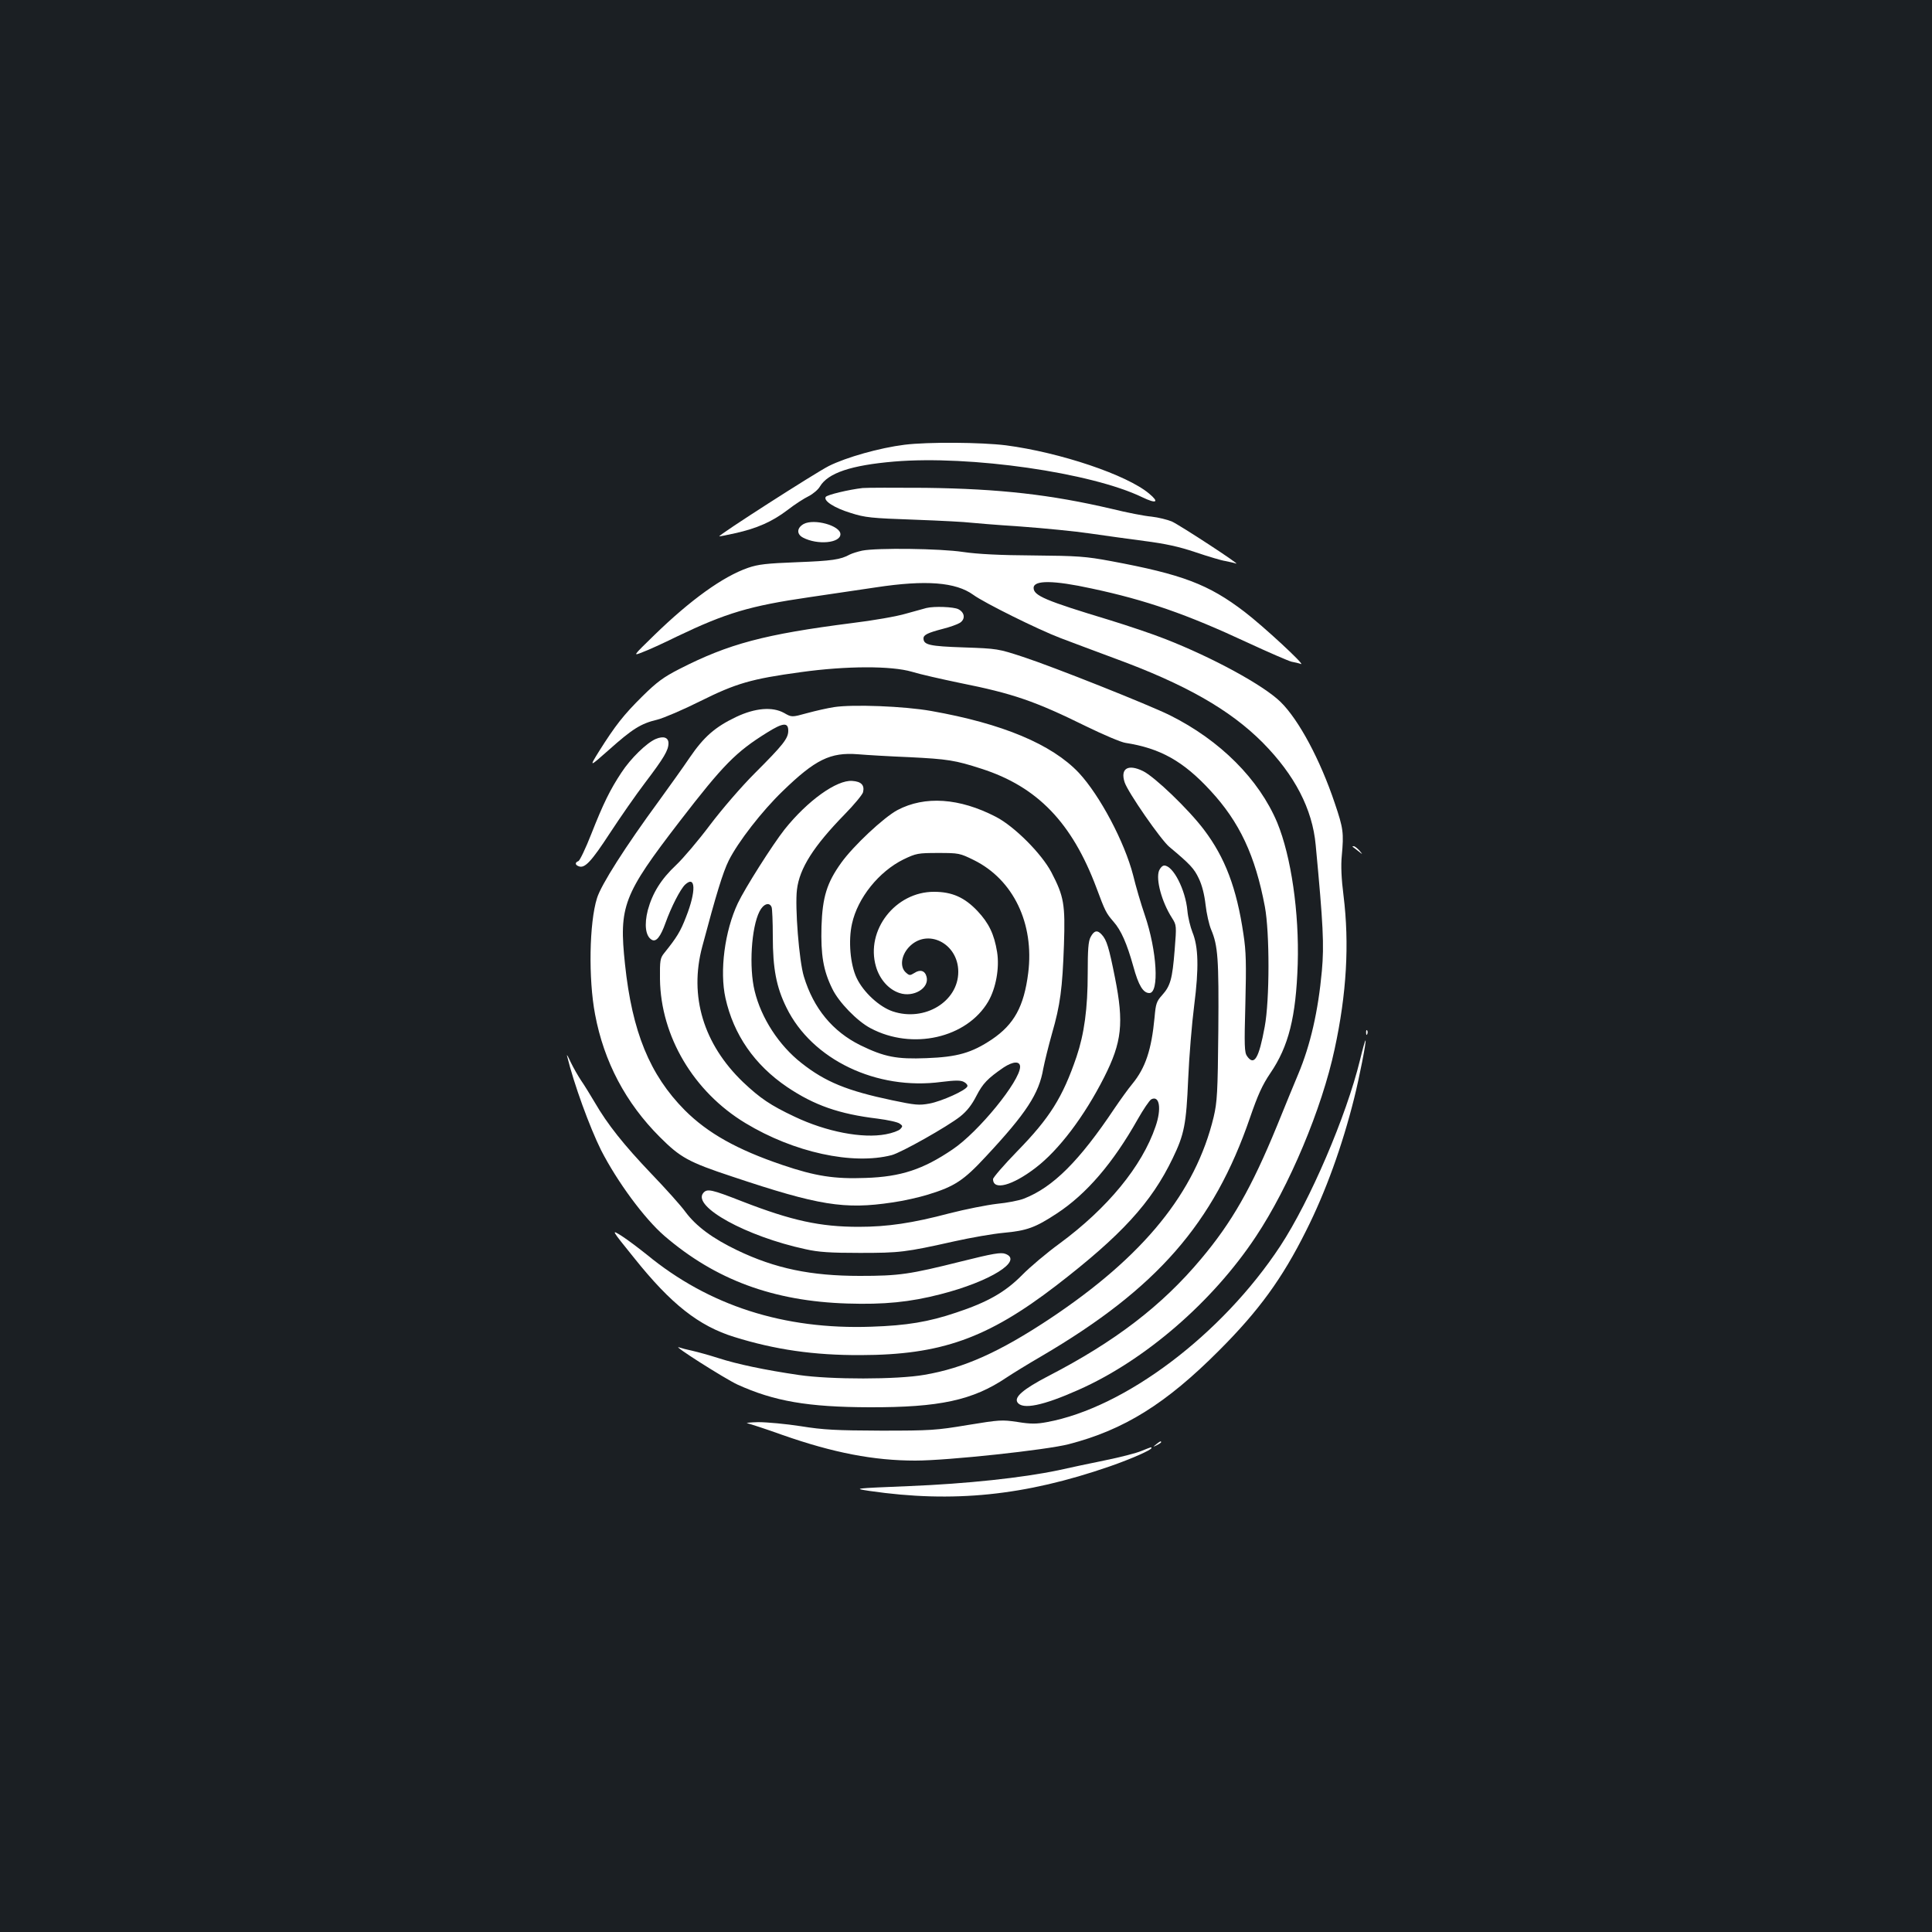 <?xml version="1.0" standalone="no"?>
<!DOCTYPE svg PUBLIC "-//W3C//DTD SVG 20010904//EN"
 "http://www.w3.org/TR/2001/REC-SVG-20010904/DTD/svg10.dtd">
<svg version="1.0" xmlns="http://www.w3.org/2000/svg"
 width="1000pt" height="1000pt" viewBox="0 0 1000 1000"
 preserveAspectRatio="xMidYMid meet">
<rect width="100%" height="100%" fill="#1b1f23"/>
<g transform="translate(0,1000) scale(0.1,-0.1)"
fill="#ffffff" stroke="none">
<path d="M4682 7698 c-129 -16 -302 -65 -392 -110 -71 -36 -573 -358 -567
-364 1 -1 38 6 82 16 113 25 192 60 271 120 37 29 87 61 110 72 23 12 49 34
58 50 42 70 161 110 384 129 392 33 1021 -57 1285 -185 73 -35 89 -26 35 19
-115 97 -460 213 -741 250 -129 16 -405 18 -525 3z"/>
<path d="M4465 7474 c-71 -8 -184 -35 -191 -46 -13 -20 44 -57 129 -83 75 -24
105 -27 332 -35 138 -5 266 -12 285 -15 19 -2 136 -12 260 -20 124 -9 286 -25
360 -36 74 -11 201 -28 282 -39 109 -14 179 -29 265 -58 65 -22 135 -43 156
-46 21 -4 46 -10 55 -13 29 -10 -291 199 -333 218 -22 9 -69 21 -105 25 -36 3
-128 21 -205 40 -316 74 -580 104 -965 109 -157 1 -303 1 -325 -1z"/>
<path d="M4160 7288 c-36 -20 -38 -53 -3 -71 75 -39 193 -28 193 18 0 44 -135
82 -190 53z"/>
<path d="M4463 7150 c-23 -5 -52 -14 -64 -20 -49 -27 -93 -33 -274 -40 -157
-6 -201 -11 -253 -29 -130 -45 -298 -166 -486 -349 -111 -108 -111 -108 -61
-88 28 10 109 47 180 82 253 121 375 158 685 203 113 17 268 40 345 51 257 39
412 27 503 -39 56 -41 336 -180 452 -224 52 -20 176 -66 275 -103 369 -135
601 -267 771 -438 165 -167 257 -343 274 -530 39 -413 44 -517 32 -651 -19
-208 -59 -384 -123 -536 -17 -41 -67 -161 -110 -268 -131 -319 -233 -498 -393
-688 -202 -241 -444 -427 -793 -607 -126 -66 -174 -107 -157 -134 25 -40 132
-18 316 64 343 152 694 455 918 793 173 260 342 662 408 971 62 286 77 544 46
795 -11 85 -14 156 -9 205 11 120 8 142 -36 272 -75 224 -186 432 -281 525
-89 87 -352 230 -598 326 -63 25 -191 68 -285 97 -334 101 -395 127 -395 167
0 41 103 40 300 -3 282 -60 492 -133 805 -279 110 -51 214 -96 230 -100 17 -3
38 -8 49 -12 24 -7 -194 195 -292 270 -187 143 -322 194 -693 263 -129 24
-171 27 -399 29 -174 1 -290 7 -365 18 -118 18 -445 22 -522 7z"/>
<path d="M4795 6853 c-11 -3 -58 -16 -105 -29 -46 -14 -172 -36 -280 -49 -453
-58 -638 -107 -894 -238 -82 -42 -116 -67 -191 -141 -98 -97 -140 -151 -224
-284 -52 -84 -52 -84 51 7 121 108 165 136 250 156 35 9 135 52 223 96 185 92
263 115 520 150 237 33 469 33 575 2 42 -13 153 -38 249 -58 275 -55 388 -94
652 -224 90 -44 182 -83 204 -86 180 -28 299 -94 440 -247 151 -163 232 -336
282 -601 25 -134 25 -484 -1 -622 -30 -163 -54 -204 -91 -152 -14 19 -15 53
-9 272 5 205 4 270 -10 360 -35 238 -95 396 -204 540 -79 105 -256 275 -316
304 -78 38 -118 13 -95 -58 17 -52 187 -297 231 -334 109 -91 129 -113 153
-164 17 -35 29 -84 35 -136 5 -45 18 -103 29 -129 35 -83 40 -150 37 -523 -3
-321 -6 -369 -24 -446 -94 -391 -362 -721 -847 -1044 -261 -173 -445 -256
-650 -291 -141 -25 -486 -25 -650 -1 -177 26 -319 56 -415 87 -47 15 -108 32
-135 38 -28 6 -59 14 -70 18 -44 16 235 -161 301 -192 191 -87 366 -117 684
-118 363 -1 535 36 710 154 30 20 111 70 180 110 597 350 892 687 1080 1235
40 116 63 168 105 230 95 139 133 291 142 565 8 267 -34 557 -106 732 -94 224
-295 426 -556 556 -109 54 -601 250 -760 302 -128 42 -133 43 -306 49 -178 6
-209 13 -209 47 0 18 23 29 100 49 36 9 75 23 88 31 30 19 26 54 -8 71 -24 12
-124 16 -165 6z"/>
<path d="M4317 6340 c-33 -5 -95 -19 -139 -31 -80 -22 -80 -22 -120 1 -60 33
-149 26 -248 -21 -109 -52 -167 -103 -240 -210 -35 -52 -107 -152 -159 -224
-174 -237 -300 -435 -321 -504 -40 -127 -45 -417 -10 -601 46 -246 159 -459
335 -635 106 -106 148 -130 375 -205 448 -150 581 -171 828 -134 58 8 141 27
186 41 137 42 184 73 298 196 210 225 276 326 298 456 7 36 27 117 45 181 43
149 54 233 62 460 7 210 0 250 -65 375 -51 97 -192 238 -287 287 -189 98 -368
110 -510 35 -71 -38 -229 -186 -291 -273 -74 -103 -97 -177 -102 -329 -4 -147
9 -228 56 -323 33 -69 129 -168 198 -204 216 -115 498 -51 609 138 40 69 59
174 46 256 -15 93 -43 150 -101 212 -67 71 -132 100 -225 100 -200 1 -356
-199 -301 -387 19 -66 66 -119 122 -137 72 -24 155 25 140 84 -8 32 -33 40
-63 20 -23 -14 -26 -14 -44 2 -32 28 -25 87 14 130 94 103 257 23 257 -126 0
-154 -174 -260 -339 -205 -69 23 -152 99 -187 173 -33 69 -44 193 -24 281 29
133 139 270 267 333 65 31 74 33 179 33 107 0 112 -1 185 -37 204 -101 313
-328 281 -584 -22 -174 -73 -266 -188 -344 -105 -70 -179 -91 -339 -97 -154
-6 -217 6 -342 67 -143 71 -242 190 -292 355 -25 80 -47 362 -36 450 13 111
87 226 247 390 49 50 91 101 95 114 9 37 -9 56 -56 59 -80 6 -231 -102 -350
-251 -63 -80 -205 -304 -242 -382 -68 -144 -95 -351 -64 -491 42 -189 150
-346 320 -461 140 -94 268 -139 467 -163 54 -7 105 -18 115 -26 16 -11 16 -14
3 -28 -9 -9 -42 -21 -75 -27 -121 -23 -308 13 -472 91 -125 59 -178 95 -267
179 -205 197 -280 445 -211 702 71 267 107 385 137 445 48 96 172 256 279 359
169 164 247 202 389 191 47 -4 166 -11 265 -15 201 -10 239 -16 375 -60 290
-93 469 -280 595 -616 45 -121 50 -131 88 -175 40 -45 70 -114 103 -232 27
-99 51 -138 83 -138 52 0 40 218 -24 405 -19 55 -46 147 -60 205 -44 171 -172
413 -281 530 -140 148 -396 255 -764 320 -140 25 -406 35 -503 20z m-237 -122
c0 -40 -25 -72 -174 -221 -69 -69 -169 -185 -231 -267 -60 -80 -139 -173 -175
-207 -79 -74 -123 -146 -147 -234 -19 -75 -12 -134 20 -153 23 -14 46 15 72
88 29 81 76 173 101 197 55 51 58 -33 5 -167 -29 -75 -47 -105 -113 -187 -21
-26 -23 -38 -22 -135 4 -296 174 -583 442 -745 251 -152 555 -218 757 -166 50
13 289 148 355 200 35 28 60 60 84 107 33 64 58 90 141 147 49 32 85 34 85 3
-1 -74 -215 -337 -349 -427 -153 -104 -268 -142 -451 -148 -161 -6 -259 9
-430 67 -236 80 -387 165 -506 284 -181 183 -272 405 -309 755 -32 301 -10
359 284 741 225 292 290 358 451 458 83 52 110 54 110 10z m-86 -914 c3 -9 6
-76 6 -150 0 -167 18 -263 71 -370 132 -269 466 -429 802 -384 73 9 99 9 116
0 12 -6 21 -17 18 -23 -6 -20 -132 -77 -196 -89 -54 -10 -74 -8 -193 17 -233
49 -346 95 -470 193 -116 91 -208 232 -242 373 -30 122 -17 328 25 411 20 40
52 51 63 22z"/>
<path d="M3394 6175 c-47 -20 -130 -101 -177 -173 -59 -89 -94 -160 -157 -320
-29 -74 -59 -136 -66 -139 -19 -7 -18 -20 2 -27 31 -12 65 25 161 172 53 81
135 199 183 262 97 128 120 167 120 203 0 30 -26 39 -66 22z"/>
<path d="M7001 5617 c2 -1 15 -11 29 -22 25 -20 25 -20 6 3 -11 12 -24 22 -29
22 -6 0 -8 -1 -6 -3z"/>
<path d="M5999 5493 c-17 -46 14 -161 67 -244 24 -38 24 -40 14 -166 -12 -151
-22 -186 -65 -234 -29 -32 -33 -45 -39 -115 -16 -168 -47 -261 -115 -344 -21
-25 -61 -81 -91 -125 -183 -274 -319 -410 -470 -469 -25 -10 -88 -22 -140 -27
-52 -6 -163 -28 -245 -49 -193 -51 -321 -70 -471 -70 -199 0 -346 32 -601 131
-161 63 -183 68 -203 44 -58 -70 223 -225 530 -291 66 -15 128 -19 280 -19
207 0 235 3 490 60 85 19 200 39 255 44 120 11 164 27 275 100 154 101 291
261 419 488 29 51 60 97 70 103 43 22 54 -49 22 -141 -70 -206 -249 -423 -496
-605 -66 -48 -154 -122 -195 -164 -87 -88 -178 -140 -341 -194 -142 -48 -256
-67 -439 -73 -453 -16 -841 109 -1162 373 -40 32 -98 76 -129 96 -57 36 -57
36 64 -114 191 -239 334 -351 517 -408 212 -66 413 -95 655 -94 415 1 655 86
1012 360 337 260 492 428 603 659 60 124 70 176 80 410 5 116 19 287 31 380
25 196 22 304 -9 380 -11 28 -23 77 -26 111 -10 109 -74 234 -120 234 -9 0
-21 -12 -27 -27z"/>
<path d="M5645 5150 c-12 -22 -15 -65 -15 -187 0 -184 -18 -314 -58 -433 -72
-211 -139 -317 -308 -490 -68 -70 -124 -135 -124 -143 0 -61 100 -34 221 59
120 92 251 265 354 468 92 182 103 280 56 516 -31 156 -43 195 -68 222 -23 26
-40 22 -58 -12z"/>
<path d="M7071 4654 c0 -11 3 -14 6 -6 3 7 2 16 -1 19 -3 4 -6 -2 -5 -13z"/>
<path d="M7039 4512 c-71 -290 -258 -726 -412 -961 -302 -459 -805 -838 -1209
-912 -54 -10 -84 -10 -152 1 -80 12 -93 11 -258 -16 -162 -27 -190 -29 -448
-29 -232 1 -297 4 -415 23 -77 12 -176 21 -220 21 -44 -1 -69 -4 -56 -6 13 -3
94 -29 180 -60 265 -93 474 -133 689 -133 166 0 679 55 794 85 286 74 503 209
778 485 205 205 327 372 451 621 100 199 186 436 248 684 26 103 64 296 59
300 -2 2 -15 -45 -29 -103z"/>
<path d="M2935 4535 c35 -145 117 -369 176 -488 84 -164 224 -354 328 -444
264 -227 563 -338 947 -350 190 -6 323 7 482 48 258 66 430 174 336 209 -23 9
-64 2 -228 -39 -268 -67 -321 -75 -526 -75 -253 0 -437 38 -635 133 -127 61
-212 124 -267 198 -23 32 -103 121 -176 197 -145 152 -228 257 -293 369 -23
39 -55 91 -71 114 -16 24 -40 66 -54 95 -13 29 -22 44 -19 33z"/>
<path d="M5984 2524 c-18 -14 -18 -15 4 -4 12 6 22 13 22 15 0 8 -5 6 -26 -11z"/>
<path d="M5908 2490 c-25 -11 -111 -33 -190 -49 -79 -16 -187 -39 -240 -51
-186 -39 -474 -70 -773 -82 -290 -12 -290 -12 -205 -25 433 -63 805 -25 1244
127 112 39 216 85 216 95 0 6 3 7 -52 -15z"/>
</g>
</svg>

